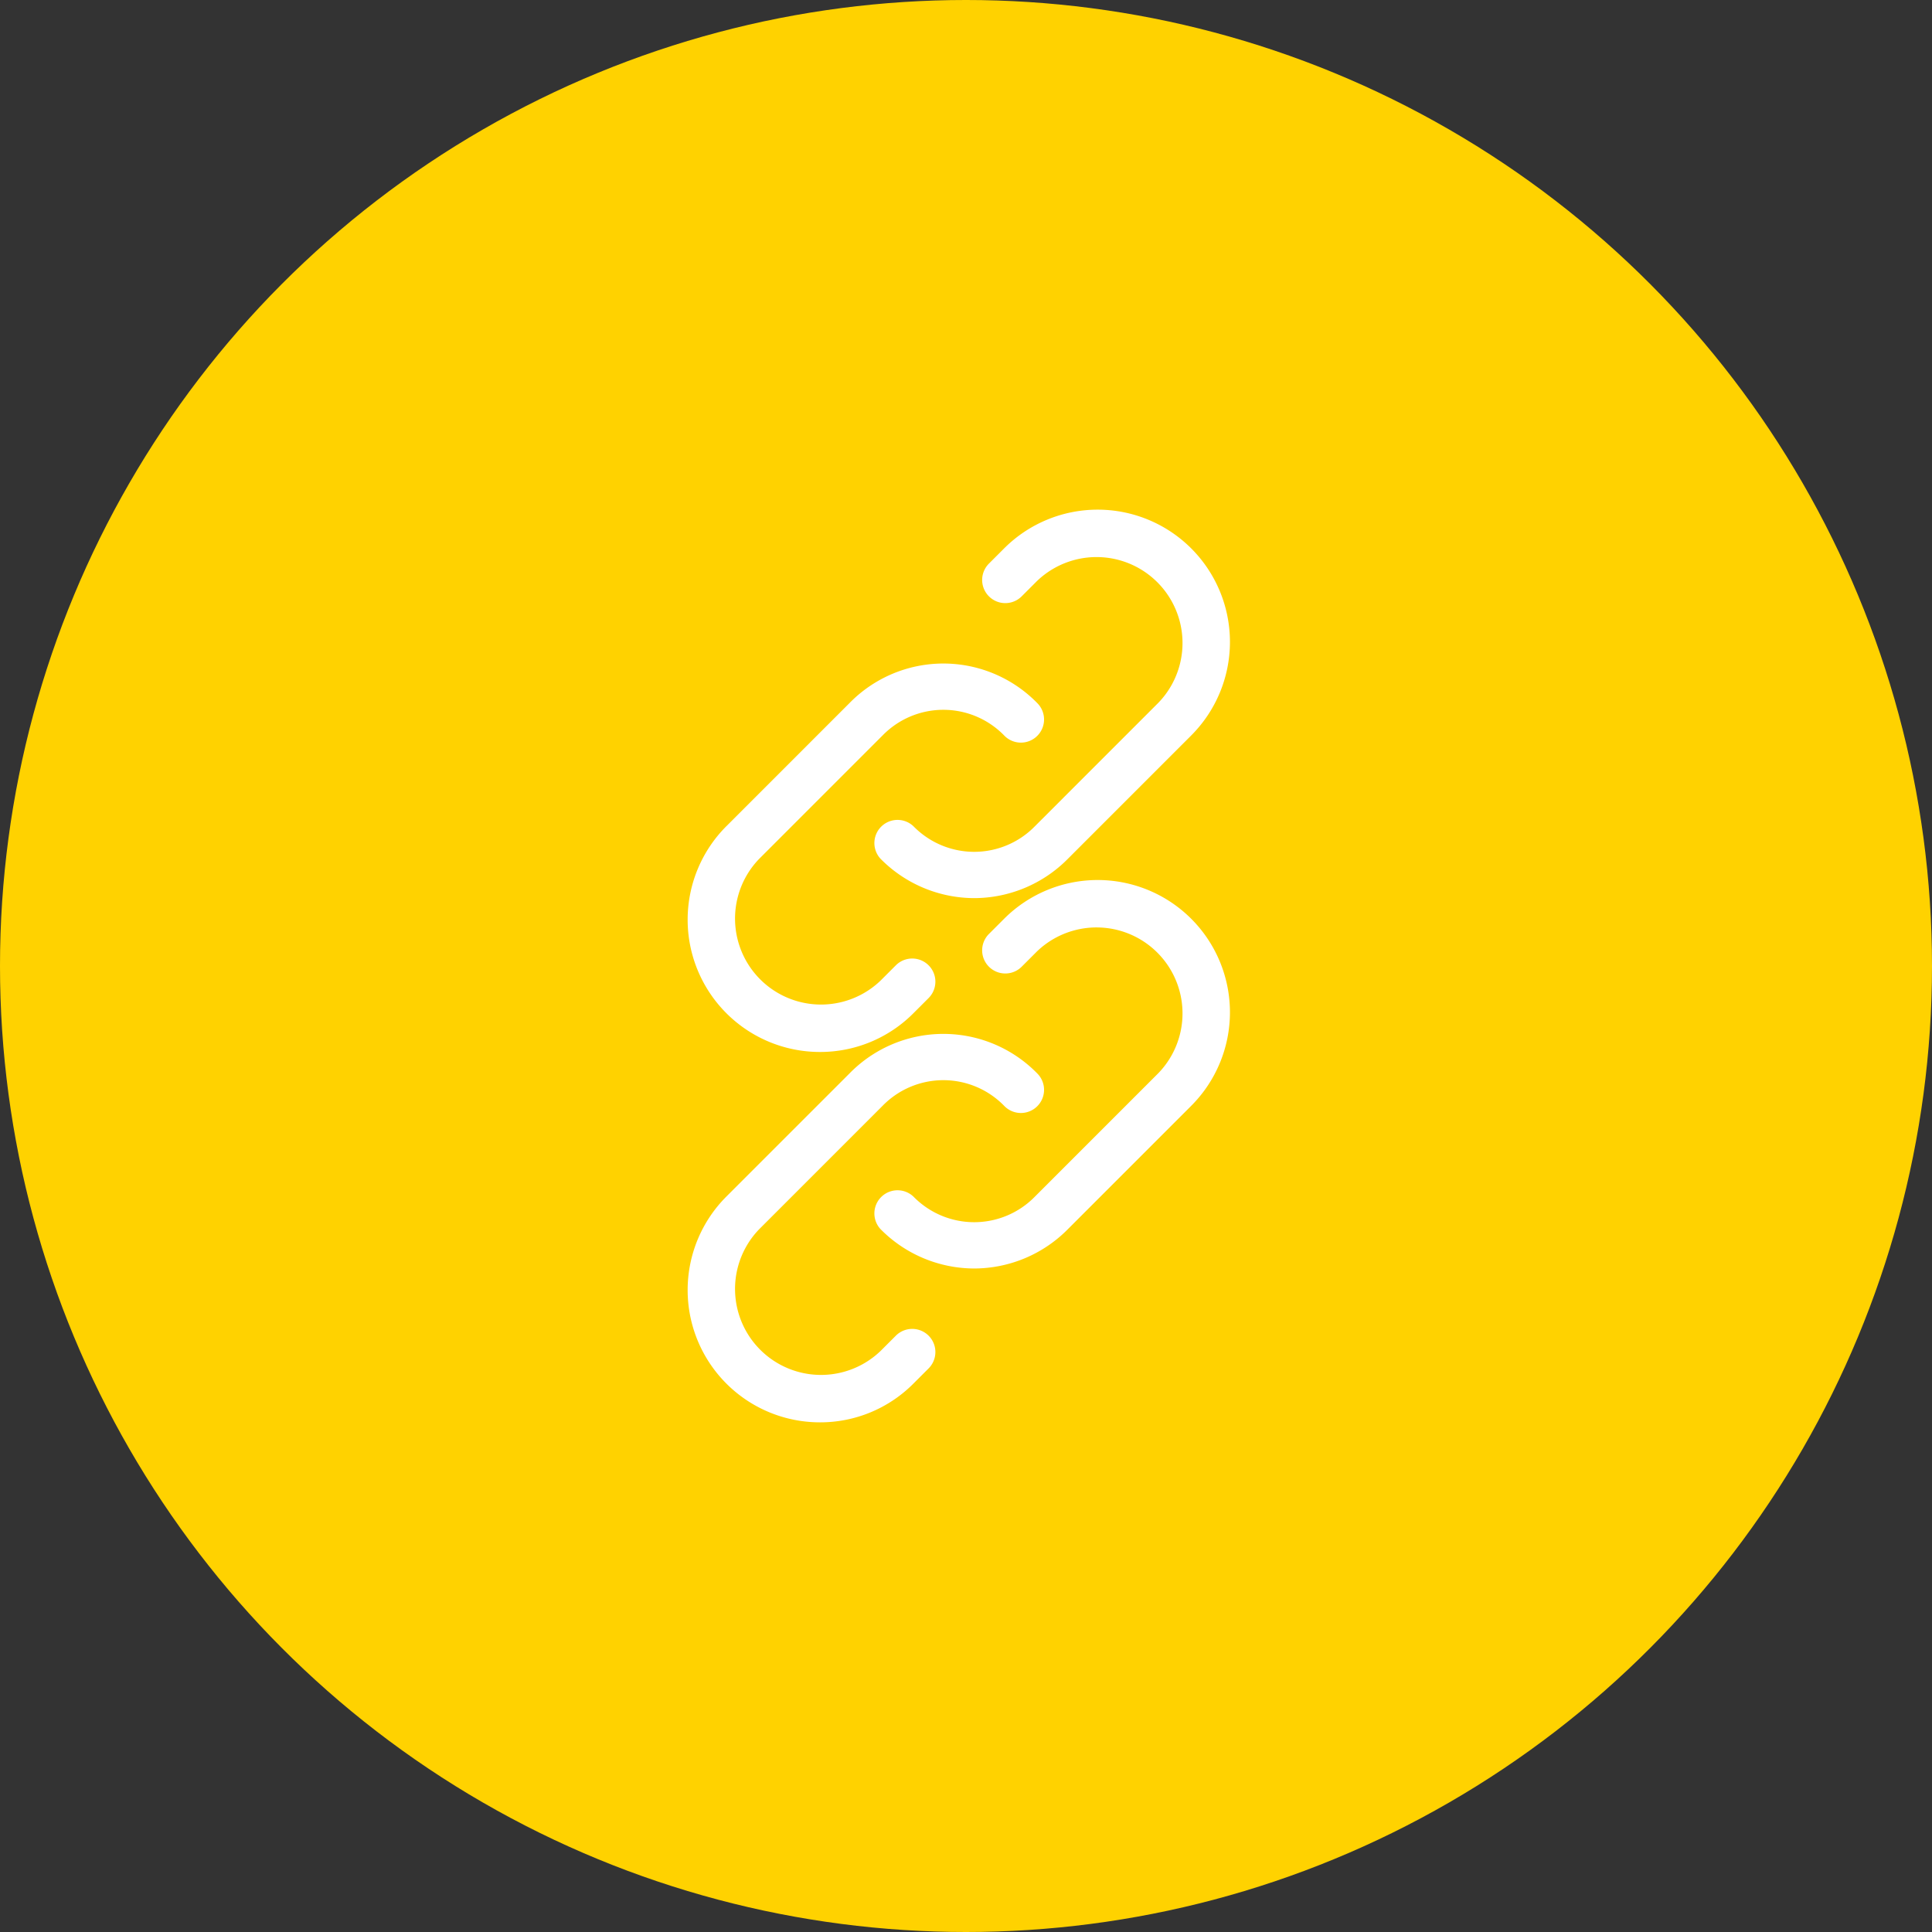 <svg xmlns="http://www.w3.org/2000/svg" width="134" height="134" viewBox="0 0 134 134"><rect x="0" y="0" width="134" height="134" fill="#333333" stroke="none"/><g transform="translate(-665 -972)"><circle cx="67" cy="67" r="67" transform="translate(665 972)" fill="#ffd200"/><g transform="translate(-3.329 7.185)"><g transform="translate(709.141 1018.971)"><path d="M0,0H51.376V51.376H0Z" fill="none"/><path d="M16.207,30.155a9.151,9.151,0,0,1-6.5-2.731A1.606,1.606,0,0,1,12,25.177a5.887,5.887,0,0,0,8.41,0l.012-.012L28.986,16.6A5.963,5.963,0,0,0,20.553,8.17l-1.07,1.07a1.606,1.606,0,0,1-2.271-2.271l1.07-1.07A9.174,9.174,0,0,1,31.257,18.873L22.7,27.431A9.151,9.151,0,0,1,16.207,30.155Z" transform="translate(10.551 3.669)" fill="#fff"/><path d="M12.386,35.142A9.174,9.174,0,0,1,5.9,19.481l8.557-8.557a9.1,9.1,0,0,1,12.991.006,1.606,1.606,0,1,1-2.294,2.247,5.887,5.887,0,0,0-8.41,0l-.012.012L8.17,21.752A5.963,5.963,0,0,0,16.6,30.185l1.07-1.07a1.606,1.606,0,0,1,2.271,2.271l-1.07,1.07A9.114,9.114,0,0,1,12.386,35.142Z" transform="translate(3.669 9.353)" fill="#fff"/></g><g transform="translate(709.141 993.283)"><path d="M0,0H51.376V51.376H0Z" fill="none"/><path d="M16.207,30.155a9.151,9.151,0,0,1-6.5-2.731A1.606,1.606,0,0,1,12,25.177a5.887,5.887,0,0,0,8.41,0l.012-.012L28.986,16.6A5.963,5.963,0,0,0,20.553,8.17l-1.07,1.07a1.606,1.606,0,0,1-2.271-2.271l1.07-1.07A9.174,9.174,0,0,1,31.257,18.873L22.7,27.431A9.151,9.151,0,0,1,16.207,30.155Z" transform="translate(10.551 3.669)" fill="#fff"/><path d="M12.386,35.142A9.174,9.174,0,0,1,5.9,19.481l8.557-8.557a9.1,9.1,0,0,1,12.991.006,1.606,1.606,0,1,1-2.294,2.247,5.887,5.887,0,0,0-8.41,0l-.012.012L8.17,21.752A5.963,5.963,0,0,0,16.6,30.185l1.07-1.07a1.606,1.606,0,0,1,2.271,2.271l-1.07,1.07A9.114,9.114,0,0,1,12.386,35.142Z" transform="translate(3.669 9.353)" fill="#fff"/></g></g></g></svg>